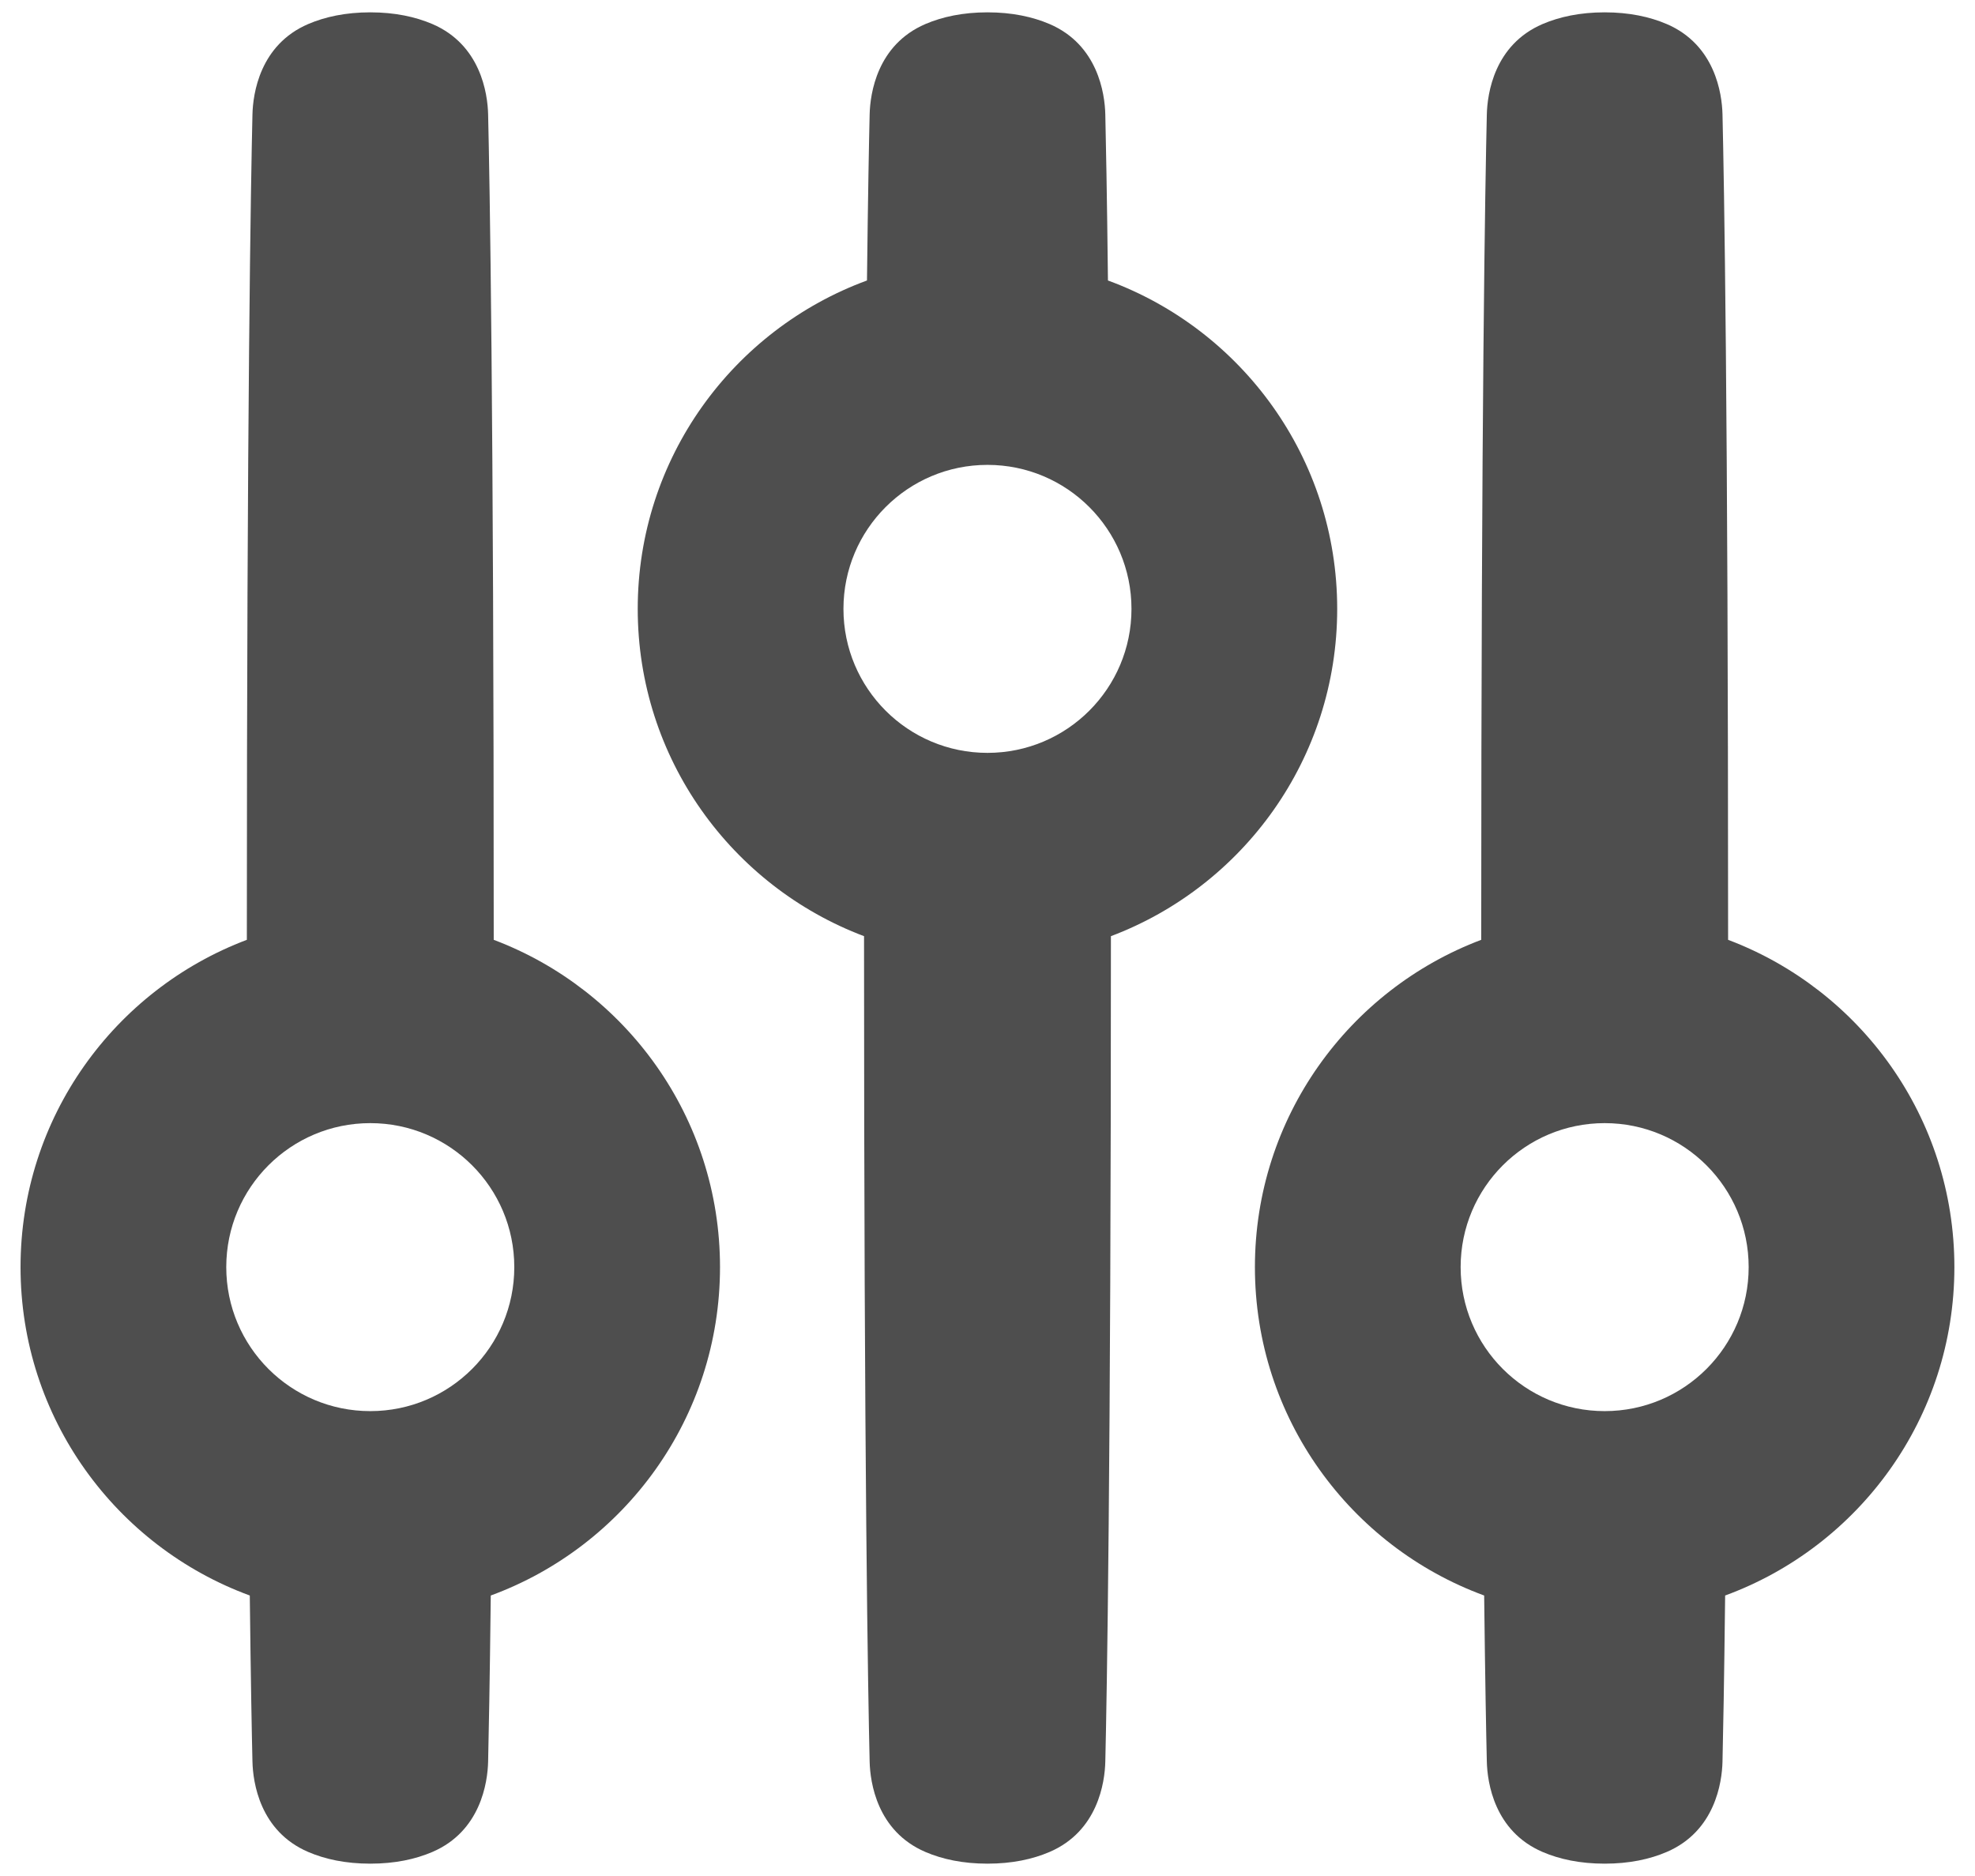 <svg width="80" height="76" viewBox="0 0 80 76" fill="none" xmlns="http://www.w3.org/2000/svg" xmlns:xlink="http://www.w3.org/1999/xlink">
<path d="M19.999,38L19.999,38.074C25.355,40.095 29.165,45.269 29.165,51.333C29.165,57.442 25.299,62.648 19.879,64.637C19.839,68.175 19.797,70.285 19.772,71.365C19.752,72.213 19.469,74.185 17.516,75.025C16.825,75.322 15.99,75.5 14.999,75.5C14.007,75.5 13.172,75.322 12.482,75.025C10.528,74.185 10.246,72.213 10.226,71.365C10.2,70.285 10.159,68.175 10.118,64.637C4.699,62.648 0.832,57.442 0.832,51.333C0.832,45.269 4.642,40.095 9.999,38.074L9.999,38C9.999,16.397 10.163,7.325 10.226,4.635C10.246,3.788 10.528,1.815 12.482,0.975C13.172,0.679 14.007,0.5 14.999,0.5C15.99,0.5 16.825,0.679 17.516,0.975C19.469,1.815 19.752,3.787 19.772,4.635C19.835,7.325 19.999,16.397 19.999,38ZM20.832,51.333C20.832,54.555 18.22,57.167 14.999,57.167C11.777,57.167 9.165,54.555 9.165,51.333C9.165,48.112 11.777,45.5 14.999,45.5C18.22,45.5 20.832,48.112 20.832,51.333ZM44.999,38C44.999,59.603 44.835,68.675 44.772,71.365C44.752,72.213 44.469,74.185 42.516,75.025C41.825,75.322 40.99,75.5 39.999,75.5C39.007,75.5 38.172,75.322 37.482,75.025C35.528,74.185 35.246,72.213 35.226,71.365C35.163,68.675 34.999,59.603 34.999,38L34.999,37.926C29.642,35.905 25.832,30.731 25.832,24.667C25.832,18.558 29.699,13.352 35.118,11.363C35.159,7.825 35.2,5.715 35.226,4.635C35.246,3.788 35.528,1.815 37.482,0.975C38.172,0.679 39.007,0.5 39.999,0.5C40.99,0.5 41.825,0.679 42.516,0.975C44.469,1.815 44.752,3.787 44.772,4.635C44.797,5.715 44.839,7.825 44.879,11.363C50.299,13.352 54.165,18.558 54.165,24.667C54.165,30.731 50.355,35.905 44.999,37.926L44.999,38ZM45.832,24.667C45.832,21.445 43.22,18.833 39.999,18.833C36.777,18.833 34.165,21.445 34.165,24.667C34.165,27.888 36.777,30.5 39.999,30.5C43.22,30.5 45.832,27.888 45.832,24.667ZM60.118,64.637C54.699,62.648 50.832,57.442 50.832,51.333C50.832,45.269 54.642,40.095 59.999,38.074L59.999,38C59.999,16.397 60.163,7.325 60.226,4.635C60.246,3.788 60.528,1.815 62.482,0.975C63.172,0.679 64.007,0.5 64.999,0.5C65.99,0.5 66.825,0.679 67.515,0.975C69.469,1.815 69.752,3.787 69.772,4.635C69.835,7.325 69.999,16.397 69.999,38L69.999,38.074C75.355,40.095 79.165,45.269 79.165,51.333C79.165,57.442 75.299,62.648 69.879,64.637C69.839,68.175 69.797,70.285 69.772,71.365C69.752,72.213 69.469,74.185 67.515,75.025C66.825,75.322 65.99,75.5 64.999,75.5C64.007,75.5 63.172,75.322 62.482,75.025C60.528,74.185 60.246,72.213 60.226,71.365C60.2,70.285 60.159,68.175 60.118,64.637ZM70.832,51.333C70.832,54.555 68.22,57.167 64.999,57.167C61.777,57.167 59.165,54.555 59.165,51.333C59.165,48.112 61.777,45.5 64.999,45.5C68.22,45.5 70.832,48.112 70.832,51.333Z" clip-rule="evenodd" fill-rule="evenodd" fill="#4E4E4E"/>
</svg>
